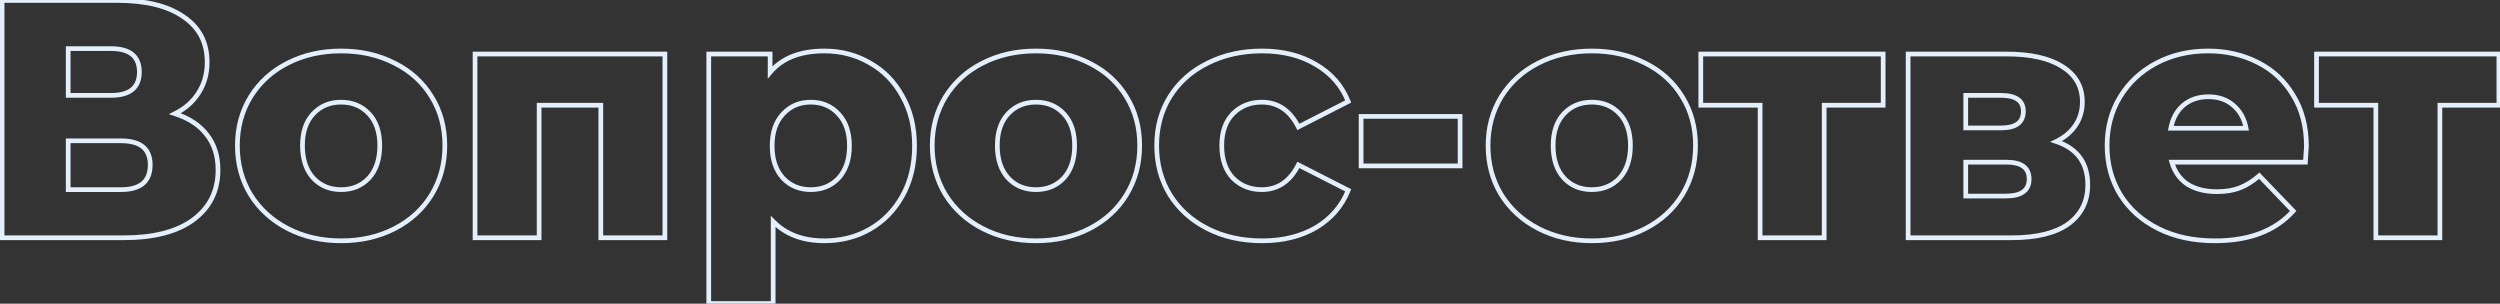 <svg width="1062" height="129" viewBox="0 0 1062 129" fill="none" xmlns="http://www.w3.org/2000/svg">
<rect x="0" y="0" width="1062" height="129" fill="#333333" stroke="none"/>
<path d="M74.326 48.296L73.879 47.402L71.689 48.496L74.019 49.248L74.326 48.296ZM87.862 57.224L87.067 57.83L87.071 57.836L87.076 57.842L87.862 57.224ZM82.102 93.368L82.695 94.173L82.697 94.172L82.102 93.368ZM0.886 101H-0.114V102H0.886V101ZM0.886 0.2V-0.8H-0.114V0.2H0.886ZM77.926 7.112L77.355 7.933L77.362 7.938L77.368 7.942L77.926 7.112ZM84.406 39.368L83.564 38.828L83.559 38.836L83.554 38.844L84.406 39.368ZM28.966 40.52H27.966V41.52H28.966V40.52ZM28.966 20.648V19.648H27.966V20.648H28.966ZM28.966 59.816V58.816H27.966V59.816H28.966ZM28.966 80.552H27.966V81.552H28.966V80.552ZM74.019 49.248C79.823 51.12 84.144 53.995 87.067 57.83L88.657 56.618C85.435 52.389 80.733 49.312 74.633 47.344L74.019 49.248ZM87.076 57.842C90.084 61.67 91.614 66.434 91.614 72.2H93.614C93.614 66.062 91.976 60.842 88.648 56.606L87.076 57.842ZM91.614 72.2C91.614 80.82 88.253 87.574 81.507 92.564L82.697 94.172C89.967 88.794 93.614 81.436 93.614 72.2H91.614ZM81.509 92.563C74.834 97.476 65.236 100 52.582 100V102C65.464 102 75.546 99.436 82.695 94.173L81.509 92.563ZM52.582 100H0.886V102H52.582V100ZM1.886 101V0.2H-0.114V101H1.886ZM0.886 1.2H49.846V-0.8H0.886V1.2ZM49.846 1.2C61.834 1.2 70.963 3.486 77.355 7.933L78.497 6.291C71.641 1.522 62.05 -0.8 49.846 -0.8V1.2ZM77.368 7.942C83.802 12.261 87.006 18.377 87.006 26.408H89.006C89.006 17.735 85.49 10.986 78.483 6.282L77.368 7.942ZM87.006 26.408C87.006 31.133 85.85 35.261 83.564 38.828L85.248 39.908C87.761 35.986 89.006 31.475 89.006 26.408H87.006ZM83.554 38.844C81.36 42.41 78.149 45.266 73.879 47.402L74.773 49.19C79.335 46.91 82.844 43.814 85.258 39.892L83.554 38.844ZM28.966 41.52H47.11V39.52H28.966V41.52ZM47.11 41.52C51.254 41.52 54.547 40.673 56.817 38.809C59.124 36.913 60.206 34.108 60.206 30.584H58.206C58.206 33.684 57.272 35.847 55.547 37.263C53.785 38.711 51.03 39.52 47.11 39.52V41.52ZM60.206 30.584C60.206 27.06 59.124 24.255 56.817 22.359C54.547 20.495 51.254 19.648 47.11 19.648V21.648C51.03 21.648 53.785 22.457 55.547 23.905C57.272 25.321 58.206 27.484 58.206 30.584H60.206ZM47.11 19.648H28.966V21.648H47.11V19.648ZM27.966 20.648V40.52H29.966V20.648H27.966ZM51.43 81.552C55.676 81.552 59.047 80.654 61.365 78.686C63.715 76.692 64.814 73.745 64.814 70.04H62.814C62.814 73.343 61.849 75.652 60.071 77.162C58.261 78.698 55.44 79.552 51.43 79.552V81.552ZM64.814 70.04C64.814 66.422 63.709 63.545 61.355 61.601C59.037 59.687 55.67 58.816 51.43 58.816V60.816C55.445 60.816 58.271 61.649 60.081 63.143C61.855 64.607 62.814 66.842 62.814 70.04H64.814ZM51.43 58.816H28.966V60.816H51.43V58.816ZM27.966 59.816V80.552H29.966V59.816H27.966ZM28.966 81.552H51.43V79.552H28.966V81.552ZM122.298 97.112L122.756 96.223L122.298 97.112ZM106.458 82.712L105.604 83.232L105.61 83.242L106.458 82.712ZM106.458 41.096L105.61 40.566L105.604 40.576L106.458 41.096ZM122.154 26.84L122.607 27.732L122.612 27.729L122.154 26.84ZM167.658 26.84L167.201 27.729L167.211 27.734L167.658 26.84ZM183.354 41.096L182.5 41.616L182.504 41.622L183.354 41.096ZM183.354 82.712L184.208 83.232L183.354 82.712ZM167.658 97.112L167.201 96.223L167.658 97.112ZM156.714 75.656L157.442 76.341L157.447 76.336L157.452 76.331L156.714 75.656ZM156.714 48.296L157.442 47.611L156.714 48.296ZM133.098 48.296L132.37 47.611L133.098 48.296ZM133.098 75.656L132.36 76.331L132.365 76.336L132.37 76.341L133.098 75.656ZM144.906 101.296C136.696 101.296 129.32 99.599 122.756 96.223L121.841 98.001C128.717 101.537 136.412 103.296 144.906 103.296V101.296ZM122.756 96.223C116.189 92.845 111.047 88.166 107.306 82.182L105.61 83.242C109.55 89.546 114.968 94.467 121.841 98.001L122.756 96.223ZM107.312 82.192C103.671 76.217 101.842 69.44 101.842 61.832H99.842C99.842 69.776 101.757 76.919 105.604 83.232L107.312 82.192ZM101.842 61.832C101.842 54.323 103.67 47.593 107.312 41.616L105.604 40.576C101.758 46.887 99.842 53.981 99.842 61.832H101.842ZM107.306 41.626C111.047 35.64 116.141 31.012 122.607 27.732L121.702 25.948C114.92 29.388 109.549 34.264 105.61 40.566L107.306 41.626ZM122.612 27.729C129.174 24.354 136.598 22.656 144.906 22.656V20.656C136.318 20.656 128.574 22.414 121.697 25.951L122.612 27.729ZM144.906 22.656C153.214 22.656 160.638 24.354 167.201 27.729L168.116 25.951C161.238 22.414 153.494 20.656 144.906 20.656V22.656ZM167.211 27.734C173.771 31.014 178.858 35.64 182.5 41.616L184.208 40.576C180.362 34.264 174.986 29.386 168.105 25.946L167.211 27.734ZM182.504 41.622C186.141 47.498 187.97 54.224 187.97 61.832H189.97C189.97 53.888 188.055 46.79 184.204 40.57L182.504 41.622ZM187.97 61.832C187.97 69.44 186.141 76.217 182.5 82.192L184.208 83.232C188.055 76.919 189.97 69.776 189.97 61.832H187.97ZM182.5 82.192C178.857 88.171 173.766 92.846 167.201 96.223L168.116 98.001C174.991 94.466 180.363 89.541 184.208 83.232L182.5 82.192ZM167.201 96.223C160.638 99.598 153.214 101.296 144.906 101.296V103.296C153.494 103.296 161.238 101.538 168.116 98.001L167.201 96.223ZM144.906 81.552C149.96 81.552 154.167 79.822 157.442 76.341L155.986 74.971C153.117 78.019 149.452 79.552 144.906 79.552V81.552ZM157.452 76.331C160.737 72.738 162.322 67.864 162.322 61.832H160.322C160.322 67.512 158.836 71.854 155.976 74.981L157.452 76.331ZM162.322 61.832C162.322 55.893 160.735 51.108 157.442 47.611L155.986 48.981C158.838 52.011 160.322 56.251 160.322 61.832H162.322ZM157.442 47.611C154.167 44.13 149.96 42.4 144.906 42.4V44.4C149.452 44.4 153.117 45.934 155.986 48.981L157.442 47.611ZM144.906 42.4C139.852 42.4 135.645 44.13 132.37 47.611L133.826 48.981C136.695 45.934 140.36 44.4 144.906 44.4V42.4ZM132.37 47.611C129.078 51.108 127.49 55.893 127.49 61.832H129.49C129.49 56.251 130.975 52.011 133.826 48.981L132.37 47.611ZM127.49 61.832C127.49 67.864 129.076 72.738 132.36 76.331L133.836 74.981C130.977 71.854 129.49 67.512 129.49 61.832H127.49ZM132.37 76.341C135.645 79.822 139.852 81.552 144.906 81.552V79.552C140.36 79.552 136.695 78.019 133.826 74.971L132.37 76.341ZM282.442 22.952H283.442V21.952H282.442V22.952ZM282.442 101V102H283.442V101H282.442ZM255.226 101H254.226V102H255.226V101ZM255.226 44.696H256.226V43.696H255.226V44.696ZM229.018 44.696V43.696H228.018V44.696H229.018ZM229.018 101V102H230.018V101H229.018ZM201.802 101H200.802V102H201.802V101ZM201.802 22.952V21.952H200.802V22.952H201.802ZM281.442 22.952V101H283.442V22.952H281.442ZM282.442 100H255.226V102H282.442V100ZM256.226 101V44.696H254.226V101H256.226ZM255.226 43.696H229.018V45.696H255.226V43.696ZM228.018 44.696V101H230.018V44.696H228.018ZM229.018 100H201.802V102H229.018V100ZM202.802 101V22.952H200.802V101H202.802ZM201.802 23.952H282.442V21.952H201.802V23.952ZM369.483 26.696L368.979 27.56L368.988 27.565L368.996 27.57L369.483 26.696ZM383.307 40.808L382.43 41.288L382.434 41.296L382.439 41.304L383.307 40.808ZM383.307 83.288L382.436 82.798L382.433 82.802L383.307 83.288ZM369.483 97.4L369.976 98.27L369.981 98.267L369.483 97.4ZM328.443 94.088L329.157 93.387L327.443 91.643V94.088H328.443ZM328.443 128.936V129.936H329.443V128.936H328.443ZM301.083 128.936H300.083V129.936H301.083V128.936ZM301.083 22.952V21.952H300.083V22.952H301.083ZM327.147 22.952H328.147V21.952H327.147V22.952ZM327.147 30.728H326.147V33.47L327.912 31.372L327.147 30.728ZM356.235 75.656L356.963 76.341L356.968 76.336L356.973 76.331L356.235 75.656ZM356.235 48.44L355.497 49.115L355.502 49.12L355.507 49.125L356.235 48.44ZM332.619 48.44L333.347 49.125L333.352 49.12L333.357 49.115L332.619 48.44ZM332.619 75.656L331.881 76.331L331.886 76.336L331.891 76.341L332.619 75.656ZM350.187 22.656C357.126 22.656 363.382 24.295 368.979 27.56L369.987 25.832C364.064 22.377 357.456 20.656 350.187 20.656V22.656ZM368.996 27.57C374.68 30.738 379.156 35.301 382.43 41.288L384.185 40.328C380.738 34.026 375.998 29.183 369.97 25.823L368.996 27.57ZM382.439 41.304C385.796 47.179 387.491 54.058 387.491 61.976H389.491C389.491 53.766 387.731 46.533 384.175 40.312L382.439 41.304ZM387.491 61.976C387.491 69.893 385.796 76.824 382.436 82.798L384.179 83.778C387.73 77.464 389.491 70.187 389.491 61.976H387.491ZM382.433 82.802C379.159 88.695 374.68 93.266 368.986 96.533L369.981 98.267C375.999 94.814 380.735 89.977 384.181 83.774L382.433 82.802ZM368.99 96.53C363.391 99.703 357.131 101.296 350.187 101.296V103.296C357.451 103.296 364.055 101.625 369.976 98.27L368.99 96.53ZM350.187 101.296C341.281 101.296 334.309 98.632 329.157 93.387L327.73 94.789C333.329 100.488 340.853 103.296 350.187 103.296V101.296ZM327.443 94.088V128.936H329.443V94.088H327.443ZM328.443 127.936H301.083V129.936H328.443V127.936ZM302.083 128.936V22.952H300.083V128.936H302.083ZM301.083 23.952H327.147V21.952H301.083V23.952ZM326.147 22.952V30.728H328.147V22.952H326.147ZM327.912 31.372C332.757 25.613 340.115 22.656 350.187 22.656V20.656C339.715 20.656 331.714 23.747 326.382 30.084L327.912 31.372ZM344.427 81.552C349.481 81.552 353.688 79.822 356.963 76.341L355.507 74.971C352.638 78.019 348.973 79.552 344.427 79.552V81.552ZM356.973 76.331C360.255 72.741 361.843 67.917 361.843 61.976H359.843C359.843 67.555 358.359 71.851 355.497 74.981L356.973 76.331ZM361.843 61.976C361.843 56.037 360.256 51.252 356.963 47.755L355.507 49.125C358.359 52.156 359.843 56.395 359.843 61.976H361.843ZM356.973 47.765C353.7 44.186 349.491 42.4 344.427 42.4V44.4C348.964 44.4 352.626 45.974 355.497 49.115L356.973 47.765ZM344.427 42.4C339.364 42.4 335.154 44.186 331.881 47.765L333.357 49.115C336.228 45.974 339.891 44.4 344.427 44.4V42.4ZM331.891 47.755C328.599 51.252 327.011 56.037 327.011 61.976H329.011C329.011 56.395 330.496 52.156 333.347 49.125L331.891 47.755ZM327.011 61.976C327.011 67.917 328.599 72.741 331.881 76.331L333.357 74.981C330.495 71.851 329.011 67.555 329.011 61.976H327.011ZM331.891 76.341C335.166 79.822 339.373 81.552 344.427 81.552V79.552C339.881 79.552 336.216 78.019 333.347 74.971L331.891 76.341ZM417.47 97.112L417.927 96.223L417.47 97.112ZM401.63 82.712L400.776 83.232L400.782 83.242L401.63 82.712ZM401.63 41.096L400.782 40.566L400.776 40.576L401.63 41.096ZM417.326 26.84L417.778 27.732L417.783 27.729L417.326 26.84ZM462.83 26.84L462.373 27.729L462.383 27.734L462.83 26.84ZM478.526 41.096L477.672 41.616L477.676 41.622L478.526 41.096ZM478.526 82.712L479.38 83.232L478.526 82.712ZM462.83 97.112L462.373 96.223L462.83 97.112ZM451.886 75.656L452.614 76.341L452.619 76.336L452.624 76.331L451.886 75.656ZM451.886 48.296L452.614 47.611L451.886 48.296ZM428.27 48.296L427.542 47.611L428.27 48.296ZM428.27 75.656L427.532 76.331L427.537 76.336L427.542 76.341L428.27 75.656ZM440.078 101.296C431.868 101.296 424.492 99.599 417.927 96.223L417.013 98.001C423.889 101.537 431.584 103.296 440.078 103.296V101.296ZM417.927 96.223C411.36 92.845 406.218 88.166 402.478 82.182L400.782 83.242C404.722 89.546 410.14 94.467 417.013 98.001L417.927 96.223ZM402.484 82.192C398.843 76.217 397.014 69.44 397.014 61.832H395.014C395.014 69.776 396.929 76.919 400.776 83.232L402.484 82.192ZM397.014 61.832C397.014 54.323 398.842 47.593 402.484 41.616L400.776 40.576C396.93 46.887 395.014 53.981 395.014 61.832H397.014ZM402.478 41.626C406.219 35.64 411.312 31.012 417.778 27.732L416.874 25.948C410.092 29.388 404.721 34.264 400.782 40.566L402.478 41.626ZM417.783 27.729C424.346 24.354 431.77 22.656 440.078 22.656V20.656C431.49 20.656 423.746 22.414 416.869 25.951L417.783 27.729ZM440.078 22.656C448.386 22.656 455.81 24.354 462.373 27.729L463.287 25.951C456.41 22.414 448.666 20.656 440.078 20.656V22.656ZM462.383 27.734C468.943 31.014 474.03 35.64 477.672 41.616L479.38 40.576C475.534 34.264 470.158 29.386 463.277 25.946L462.383 27.734ZM477.676 41.622C481.313 47.498 483.142 54.224 483.142 61.832H485.142C485.142 53.888 483.227 46.79 479.376 40.57L477.676 41.622ZM483.142 61.832C483.142 69.44 481.313 76.217 477.672 82.192L479.38 83.232C483.227 76.919 485.142 69.776 485.142 61.832H483.142ZM477.672 82.192C474.029 88.171 468.938 92.846 462.373 96.223L463.287 98.001C470.162 94.466 475.535 89.541 479.38 83.232L477.672 82.192ZM462.373 96.223C455.81 99.598 448.386 101.296 440.078 101.296V103.296C448.666 103.296 456.41 101.538 463.287 98.001L462.373 96.223ZM440.078 81.552C445.132 81.552 449.339 79.822 452.614 76.341L451.158 74.971C448.289 78.019 444.624 79.552 440.078 79.552V81.552ZM452.624 76.331C455.909 72.738 457.494 67.864 457.494 61.832H455.494C455.494 67.512 454.008 71.854 451.148 74.981L452.624 76.331ZM457.494 61.832C457.494 55.893 455.906 51.108 452.614 47.611L451.158 48.981C454.01 52.011 455.494 56.251 455.494 61.832H457.494ZM452.614 47.611C449.339 44.13 445.132 42.4 440.078 42.4V44.4C444.624 44.4 448.289 45.934 451.158 48.981L452.614 47.611ZM440.078 42.4C435.024 42.4 430.817 44.13 427.542 47.611L428.998 48.981C431.867 45.934 435.532 44.4 440.078 44.4V42.4ZM427.542 47.611C424.25 51.108 422.662 55.893 422.662 61.832H424.662C424.662 56.251 426.146 52.011 428.998 48.981L427.542 47.611ZM422.662 61.832C422.662 67.864 424.248 72.738 427.532 76.331L429.008 74.981C426.149 71.854 424.662 67.512 424.662 61.832H422.662ZM427.542 76.341C430.817 79.822 435.024 81.552 440.078 81.552V79.552C435.532 79.552 431.867 78.019 428.998 74.971L427.542 76.341ZM512.958 97.112L513.41 96.22L512.958 97.112ZM496.974 82.712L496.12 83.232L496.126 83.242L496.974 82.712ZM496.974 41.096L496.126 40.566L496.124 40.57L496.974 41.096ZM512.958 26.84L513.4 27.737L513.41 27.732L512.958 26.84ZM559.038 27.416L558.525 28.275L558.535 28.28L559.038 27.416ZM572.718 43.112L573.172 44.003L573.985 43.588L573.646 42.741L572.718 43.112ZM551.55 53.912L550.658 54.364L551.111 55.258L552.004 54.803L551.55 53.912ZM523.758 48.296L523.051 47.589L523.045 47.594L523.04 47.599L523.758 48.296ZM523.758 75.656L523.03 76.342L523.04 76.353L523.051 76.363L523.758 75.656ZM551.55 70.04L552.004 69.149L551.111 68.694L550.658 69.588L551.55 70.04ZM572.718 80.84L573.646 81.211L573.985 80.364L573.172 79.949L572.718 80.84ZM559.038 96.68L559.541 97.544L559.55 97.539L559.038 96.68ZM536.142 101.296C527.638 101.296 520.069 99.596 513.41 96.22L512.506 98.004C519.479 101.54 527.365 103.296 536.142 103.296V101.296ZM513.41 96.22C506.747 92.842 501.56 88.163 497.822 82.182L496.126 83.242C500.068 89.549 505.536 94.47 512.506 98.004L513.41 96.22ZM497.828 82.192C494.187 76.217 492.358 69.44 492.358 61.832H490.358C490.358 69.776 492.273 76.919 496.12 83.232L497.828 82.192ZM492.358 61.832C492.358 54.224 494.187 47.498 497.824 41.622L496.124 40.57C492.273 46.79 490.358 53.888 490.358 61.832H492.358ZM497.822 41.626C501.558 35.648 506.742 31.019 513.4 27.737L512.516 25.943C505.541 29.381 500.069 34.257 496.126 40.566L497.822 41.626ZM513.41 27.732C520.069 24.356 527.638 22.656 536.142 22.656V20.656C527.365 20.656 519.479 22.412 512.506 25.948L513.41 27.732ZM536.142 22.656C544.826 22.656 552.274 24.543 558.525 28.275L559.55 26.557C552.938 22.61 545.122 20.656 536.142 20.656V22.656ZM558.535 28.28C564.78 31.915 569.187 36.977 571.789 43.483L573.646 42.741C570.873 35.807 566.16 30.405 559.541 26.552L558.535 28.28ZM572.263 42.221L551.095 53.021L552.004 54.803L573.172 44.003L572.263 42.221ZM552.442 53.46C550.608 49.842 548.322 47.068 545.558 45.2C542.786 43.326 539.587 42.4 535.998 42.4V44.4C539.225 44.4 542.026 45.226 544.438 46.856C546.857 48.492 548.939 50.974 550.658 54.364L552.442 53.46ZM535.998 42.4C530.854 42.4 526.515 44.125 523.051 47.589L524.465 49.003C527.529 45.939 531.349 44.4 535.998 44.4V42.4ZM523.04 47.599C519.646 51.096 518.006 55.885 518.006 61.832H520.006C520.006 56.26 521.533 52.024 524.475 48.992L523.04 47.599ZM518.006 61.832C518.006 67.872 519.644 72.75 523.03 76.342L524.485 74.97C521.536 71.842 520.006 67.504 520.006 61.832H518.006ZM523.051 76.363C526.515 79.827 530.854 81.552 535.998 81.552V79.552C531.349 79.552 527.529 78.013 524.465 74.949L523.051 76.363ZM535.998 81.552C539.587 81.552 542.786 80.626 545.558 78.752C548.322 76.884 550.608 74.11 552.442 70.492L550.658 69.588C548.939 72.978 546.857 75.46 544.438 77.096C542.026 78.726 539.225 79.552 535.998 79.552V81.552ZM551.095 70.931L572.263 81.731L573.172 79.949L552.004 69.149L551.095 70.931ZM571.789 80.469C569.186 86.978 564.776 92.09 558.525 95.821L559.55 97.539C566.164 93.59 570.874 88.142 573.646 81.211L571.789 80.469ZM558.535 95.816C552.282 99.456 544.83 101.296 536.142 101.296V103.296C545.117 103.296 552.93 101.392 559.541 97.544L558.535 95.816ZM578.201 49.448V48.448H577.201V49.448H578.201ZM620.249 49.448H621.249V48.448H620.249V49.448ZM620.249 70.472V71.472H621.249V70.472H620.249ZM578.201 70.472H577.201V71.472H578.201V70.472ZM578.201 50.448H620.249V48.448H578.201V50.448ZM619.249 49.448V70.472H621.249V49.448H619.249ZM620.249 69.472H578.201V71.472H620.249V69.472ZM579.201 70.472V49.448H577.201V70.472H579.201ZM653.579 97.112L654.037 96.223L653.579 97.112ZM637.739 82.712L636.885 83.232L636.891 83.242L637.739 82.712ZM637.739 41.096L636.891 40.566L636.885 40.576L637.739 41.096ZM653.435 26.84L653.888 27.732L653.893 27.729L653.435 26.84ZM698.939 26.84L698.482 27.729L698.492 27.734L698.939 26.84ZM714.635 41.096L713.781 41.616L713.785 41.622L714.635 41.096ZM714.635 82.712L715.489 83.232L714.635 82.712ZM698.939 97.112L698.482 96.223L698.939 97.112ZM687.995 75.656L688.724 76.341L688.729 76.336L688.733 76.331L687.995 75.656ZM687.995 48.296L688.724 47.611L687.995 48.296ZM664.379 48.296L663.651 47.611L664.379 48.296ZM664.379 75.656L663.641 76.331L663.646 76.336L663.651 76.341L664.379 75.656ZM676.187 101.296C667.978 101.296 660.601 99.599 654.037 96.223L653.122 98.001C659.998 101.537 667.693 103.296 676.187 103.296V101.296ZM654.037 96.223C647.47 92.845 642.328 88.166 638.587 82.182L636.891 83.242C640.831 89.546 646.249 94.467 653.122 98.001L654.037 96.223ZM638.593 82.192C634.953 76.217 633.123 69.44 633.123 61.832H631.123C631.123 69.776 633.038 76.919 636.885 83.232L638.593 82.192ZM633.123 61.832C633.123 54.323 634.951 47.593 638.593 41.616L636.885 40.576C633.039 46.887 631.123 53.981 631.123 61.832H633.123ZM638.587 41.626C642.328 35.64 647.422 31.012 653.888 27.732L652.983 25.948C646.201 29.388 640.83 34.264 636.891 40.566L638.587 41.626ZM653.893 27.729C660.455 24.354 667.88 22.656 676.187 22.656V20.656C667.599 20.656 659.856 22.414 652.978 25.951L653.893 27.729ZM676.187 22.656C684.495 22.656 691.92 24.354 698.482 27.729L699.397 25.951C692.519 22.414 684.776 20.656 676.187 20.656V22.656ZM698.492 27.734C705.052 31.014 710.14 35.64 713.781 41.616L715.489 40.576C711.643 34.264 706.267 29.386 699.387 25.946L698.492 27.734ZM713.785 41.622C717.422 47.498 719.251 54.224 719.251 61.832H721.251C721.251 53.888 719.337 46.79 715.486 40.57L713.785 41.622ZM719.251 61.832C719.251 69.44 717.422 76.217 713.781 82.192L715.489 83.232C719.337 76.919 721.251 69.776 721.251 61.832H719.251ZM713.781 82.192C710.138 88.171 705.047 92.846 698.482 96.223L699.397 98.001C706.272 94.466 711.645 89.541 715.489 83.232L713.781 82.192ZM698.482 96.223C691.92 99.598 684.495 101.296 676.187 101.296V103.296C684.776 103.296 692.519 101.538 699.397 98.001L698.482 96.223ZM676.187 81.552C681.241 81.552 685.448 79.822 688.724 76.341L687.267 74.971C684.399 78.019 680.734 79.552 676.187 79.552V81.552ZM688.733 76.331C692.018 72.738 693.603 67.864 693.603 61.832H691.603C691.603 67.512 690.117 71.854 687.257 74.981L688.733 76.331ZM693.603 61.832C693.603 55.893 692.016 51.108 688.724 47.611L687.267 48.981C690.119 52.011 691.603 56.251 691.603 61.832H693.603ZM688.724 47.611C685.448 44.13 681.241 42.4 676.187 42.4V44.4C680.734 44.4 684.399 45.934 687.267 48.981L688.724 47.611ZM676.187 42.4C671.134 42.4 666.927 44.13 663.651 47.611L665.108 48.981C667.976 45.934 671.641 44.4 676.187 44.4V42.4ZM663.651 47.611C660.359 51.108 658.771 55.893 658.771 61.832H660.771C660.771 56.251 662.256 52.011 665.108 48.981L663.651 47.611ZM658.771 61.832C658.771 67.864 660.357 72.738 663.641 76.331L665.117 74.981C662.258 71.854 660.771 67.512 660.771 61.832H658.771ZM663.651 76.341C666.927 79.822 671.134 81.552 676.187 81.552V79.552C671.641 79.552 667.976 78.019 665.108 74.971L663.651 76.341ZM799.967 44.696V45.696H800.967V44.696H799.967ZM774.911 44.696V43.696H773.911V44.696H774.911ZM774.911 101V102H775.911V101H774.911ZM747.695 101H746.695V102H747.695V101ZM747.695 44.696H748.695V43.696H747.695V44.696ZM722.495 44.696H721.495V45.696H722.495V44.696ZM722.495 22.952V21.952H721.495V22.952H722.495ZM799.967 22.952H800.967V21.952H799.967V22.952ZM799.967 43.696H774.911V45.696H799.967V43.696ZM773.911 44.696V101H775.911V44.696H773.911ZM774.911 100H747.695V102H774.911V100ZM748.695 101V44.696H746.695V101H748.695ZM747.695 43.696H722.495V45.696H747.695V43.696ZM723.495 44.696V22.952H721.495V44.696H723.495ZM722.495 23.952H799.967V21.952H722.495V23.952ZM798.967 22.952V44.696H800.967V22.952H798.967ZM873.496 60.104L873.058 59.205L870.853 60.277L873.179 61.053L873.496 60.104ZM878.68 95.096L879.264 95.908L879.273 95.901L878.68 95.096ZM810.568 101H809.568V102H810.568V101ZM810.568 22.952V21.952H809.568V22.952H810.568ZM876.088 28.28L875.55 29.123L875.556 29.127L876.088 28.28ZM835.048 54.344H834.048V55.344H835.048V54.344ZM835.048 40.52V39.52H834.048V40.52H835.048ZM835.048 68.888V67.888H834.048V68.888H835.048ZM835.048 83.288H834.048V84.288H835.048V83.288ZM873.179 61.053C877.493 62.491 880.648 64.665 882.731 67.532C884.813 70.397 885.888 74.043 885.888 78.536H887.888C887.888 73.717 886.731 69.635 884.349 66.356C881.967 63.079 878.426 60.693 873.812 59.155L873.179 61.053ZM885.888 78.536C885.888 85.238 883.293 90.454 878.086 94.291L879.273 95.901C885.01 91.674 887.888 85.85 887.888 78.536H885.888ZM878.096 94.284C872.867 98.045 865.047 100 854.488 100V102C865.24 102 873.548 100.019 879.263 95.908L878.096 94.284ZM854.488 100H810.568V102H854.488V100ZM811.568 101V22.952H809.568V101H811.568ZM810.568 23.952H852.472V21.952H810.568V23.952ZM852.472 23.952C862.552 23.952 870.207 25.715 875.55 29.123L876.625 27.437C870.832 23.741 862.743 21.952 852.472 21.952V23.952ZM875.556 29.127C880.943 32.505 883.584 37.184 883.584 43.256H885.584C885.584 36.464 882.561 31.159 876.619 27.433L875.556 29.127ZM883.584 43.256C883.584 46.819 882.673 49.935 880.872 52.637L882.536 53.747C884.574 50.689 885.584 47.181 885.584 43.256H883.584ZM880.872 52.637C879.063 55.349 876.473 57.543 873.058 59.205L873.933 61.003C877.622 59.209 880.504 56.794 882.536 53.747L880.872 52.637ZM835.048 55.344H850.024V53.344H835.048V55.344ZM850.024 55.344C853.286 55.344 855.915 54.744 857.748 53.383C859.636 51.981 860.528 49.888 860.528 47.288H858.528C858.528 49.392 857.835 50.827 856.555 51.777C855.22 52.768 853.097 53.344 850.024 53.344V55.344ZM860.528 47.288C860.528 44.768 859.624 42.745 857.732 41.397C855.902 40.094 853.28 39.52 850.024 39.52V41.52C853.103 41.52 855.233 42.074 856.571 43.027C857.847 43.935 858.528 45.296 858.528 47.288H860.528ZM850.024 39.52H835.048V41.52H850.024V39.52ZM834.048 40.52V54.344H836.048V40.52H834.048ZM852.04 84.288C855.443 84.288 858.175 83.677 860.078 82.298C862.041 80.875 862.976 78.745 862.976 76.088H860.976C860.976 78.231 860.254 79.701 858.905 80.678C857.496 81.699 855.261 82.288 852.04 82.288V84.288ZM862.976 76.088C862.976 73.442 862.074 71.314 860.162 69.887C858.305 68.501 855.639 67.888 852.328 67.888V69.888C855.448 69.888 857.607 70.475 858.965 71.489C860.269 72.463 860.976 73.934 860.976 76.088H862.976ZM852.328 67.888H835.048V69.888H852.328V67.888ZM834.048 68.888V83.288H836.048V68.888H834.048ZM835.048 84.288H852.04V82.288H835.048V84.288ZM979.332 68.888V69.888H980.268L980.33 68.954L979.332 68.888ZM922.596 68.888V67.888H921.27L921.635 69.163L922.596 68.888ZM929.22 78.248L928.66 79.076L928.674 79.086L928.688 79.095L929.22 78.248ZM951.396 79.832L951.042 78.897L951.031 78.901L951.396 79.832ZM959.748 74.648L960.469 73.955L959.813 73.272L959.095 73.891L959.748 74.648ZM974.148 89.624L974.892 90.292L975.513 89.601L974.869 88.931L974.148 89.624ZM916.836 97.112L917.283 96.218L916.836 97.112ZM900.708 82.712L899.854 83.232L899.86 83.242L900.708 82.712ZM900.564 41.24L899.71 40.72L899.708 40.724L900.564 41.24ZM915.972 26.84L915.504 25.956L915.972 26.84ZM959.172 26.552L958.714 27.441L958.725 27.446L959.172 26.552ZM974.148 40.52L973.288 41.031L973.293 41.038L973.298 41.046L974.148 40.52ZM927.492 44.696L926.852 43.928L926.846 43.933L926.839 43.939L927.492 44.696ZM922.164 54.488L921.181 54.305L920.961 55.488H922.164V54.488ZM954.132 54.488V55.488H955.335L955.115 54.305L954.132 54.488ZM948.66 44.696L948.007 45.453L948.014 45.459L948.02 45.464L948.66 44.696ZM978.764 62.12C978.764 62.113 978.764 62.141 978.759 62.238C978.754 62.323 978.748 62.44 978.739 62.592C978.721 62.896 978.694 63.329 978.658 63.892C978.586 65.019 978.478 66.662 978.334 68.822L980.33 68.954C980.616 64.671 980.764 62.356 980.764 62.12H978.764ZM979.332 67.888H922.596V69.888H979.332V67.888ZM921.635 69.163C922.847 73.405 925.188 76.728 928.66 79.076L929.781 77.42C926.724 75.352 924.65 72.435 923.558 68.613L921.635 69.163ZM928.688 79.095C932.244 81.33 936.616 82.416 941.748 82.416V80.416C936.896 80.416 932.917 79.39 929.752 77.401L928.688 79.095ZM941.748 82.416C945.582 82.416 948.928 81.876 951.762 80.763L951.031 78.901C948.488 79.9 945.402 80.416 941.748 80.416V82.416ZM951.751 80.767C954.666 79.661 957.549 77.864 960.401 75.405L959.095 73.891C956.38 76.232 953.694 77.891 951.042 78.897L951.751 80.767ZM959.027 75.341L973.427 90.317L974.869 88.931L960.469 73.955L959.027 75.341ZM973.404 88.956C966.061 97.136 955.279 101.296 940.884 101.296V103.296C955.674 103.296 967.068 99.008 974.892 90.292L973.404 88.956ZM940.884 101.296C931.892 101.296 924.034 99.593 917.283 96.218L916.389 98.006C923.463 101.543 931.637 103.296 940.884 103.296V101.296ZM917.283 96.218C910.525 92.838 905.292 88.159 901.556 82.182L899.86 83.242C903.804 89.552 909.324 94.474 916.389 98.006L917.283 96.218ZM901.562 82.192C897.921 76.217 896.092 69.44 896.092 61.832H894.092C894.092 69.776 896.007 76.919 899.854 83.232L901.562 82.192ZM896.092 61.832C896.092 54.318 897.875 47.635 901.42 41.757L899.708 40.724C895.958 46.941 894.092 53.986 894.092 61.832H896.092ZM901.418 41.76C905.066 35.774 910.067 31.098 916.44 27.724L915.504 25.956C908.822 29.494 903.55 34.418 899.71 40.72L901.418 41.76ZM916.44 27.724C922.809 24.352 929.99 22.656 938.004 22.656V20.656C929.698 20.656 922.191 22.416 915.504 25.956L916.44 27.724ZM938.004 22.656C945.636 22.656 952.532 24.256 958.714 27.441L959.63 25.663C953.14 22.32 945.925 20.656 938.004 20.656V22.656ZM958.725 27.446C964.888 30.528 969.737 35.05 973.288 41.031L975.008 40.01C971.263 33.702 966.128 28.912 959.619 25.658L958.725 27.446ZM973.298 41.046C976.928 46.91 978.764 53.921 978.764 62.12H980.764C980.764 53.615 978.856 46.225 974.998 39.994L973.298 41.046ZM938.148 40.096C933.722 40.096 929.935 41.359 926.852 43.928L928.132 45.464C930.81 43.233 934.127 42.096 938.148 42.096V40.096ZM926.839 43.939C923.859 46.508 921.984 49.987 921.181 54.305L923.147 54.671C923.88 50.733 925.557 47.684 928.145 45.453L926.839 43.939ZM922.164 55.488H954.132V53.488H922.164V55.488ZM955.115 54.305C954.31 49.977 952.381 46.495 949.3 43.928L948.02 45.464C950.699 47.697 952.418 50.743 953.149 54.671L955.115 54.305ZM949.313 43.939C946.321 41.359 942.574 40.096 938.148 40.096V42.096C942.17 42.096 945.432 43.233 948.007 45.453L949.313 43.939ZM1061.53 44.696V45.696H1062.53V44.696H1061.53ZM1036.47 44.696V43.696H1035.47V44.696H1036.47ZM1036.47 101V102H1037.47V101H1036.47ZM1009.26 101H1008.26V102H1009.26V101ZM1009.26 44.696H1010.26V43.696H1009.26V44.696ZM984.057 44.696H983.057V45.696H984.057V44.696ZM984.057 22.952V21.952H983.057V22.952H984.057ZM1061.53 22.952H1062.53V21.952H1061.53V22.952ZM1061.53 43.696H1036.47V45.696H1061.53V43.696ZM1035.47 44.696V101H1037.47V44.696H1035.47ZM1036.47 100H1009.26V102H1036.47V100ZM1010.26 101V44.696H1008.26V101H1010.26ZM1009.26 43.696H984.057V45.696H1009.26V43.696ZM985.057 44.696V22.952H983.057V44.696H985.057ZM984.057 23.952H1061.53V21.952H984.057V23.952ZM1060.53 22.952V44.696H1062.53V22.952H1060.53Z" fill="#E3F0FB"/>
</svg>
